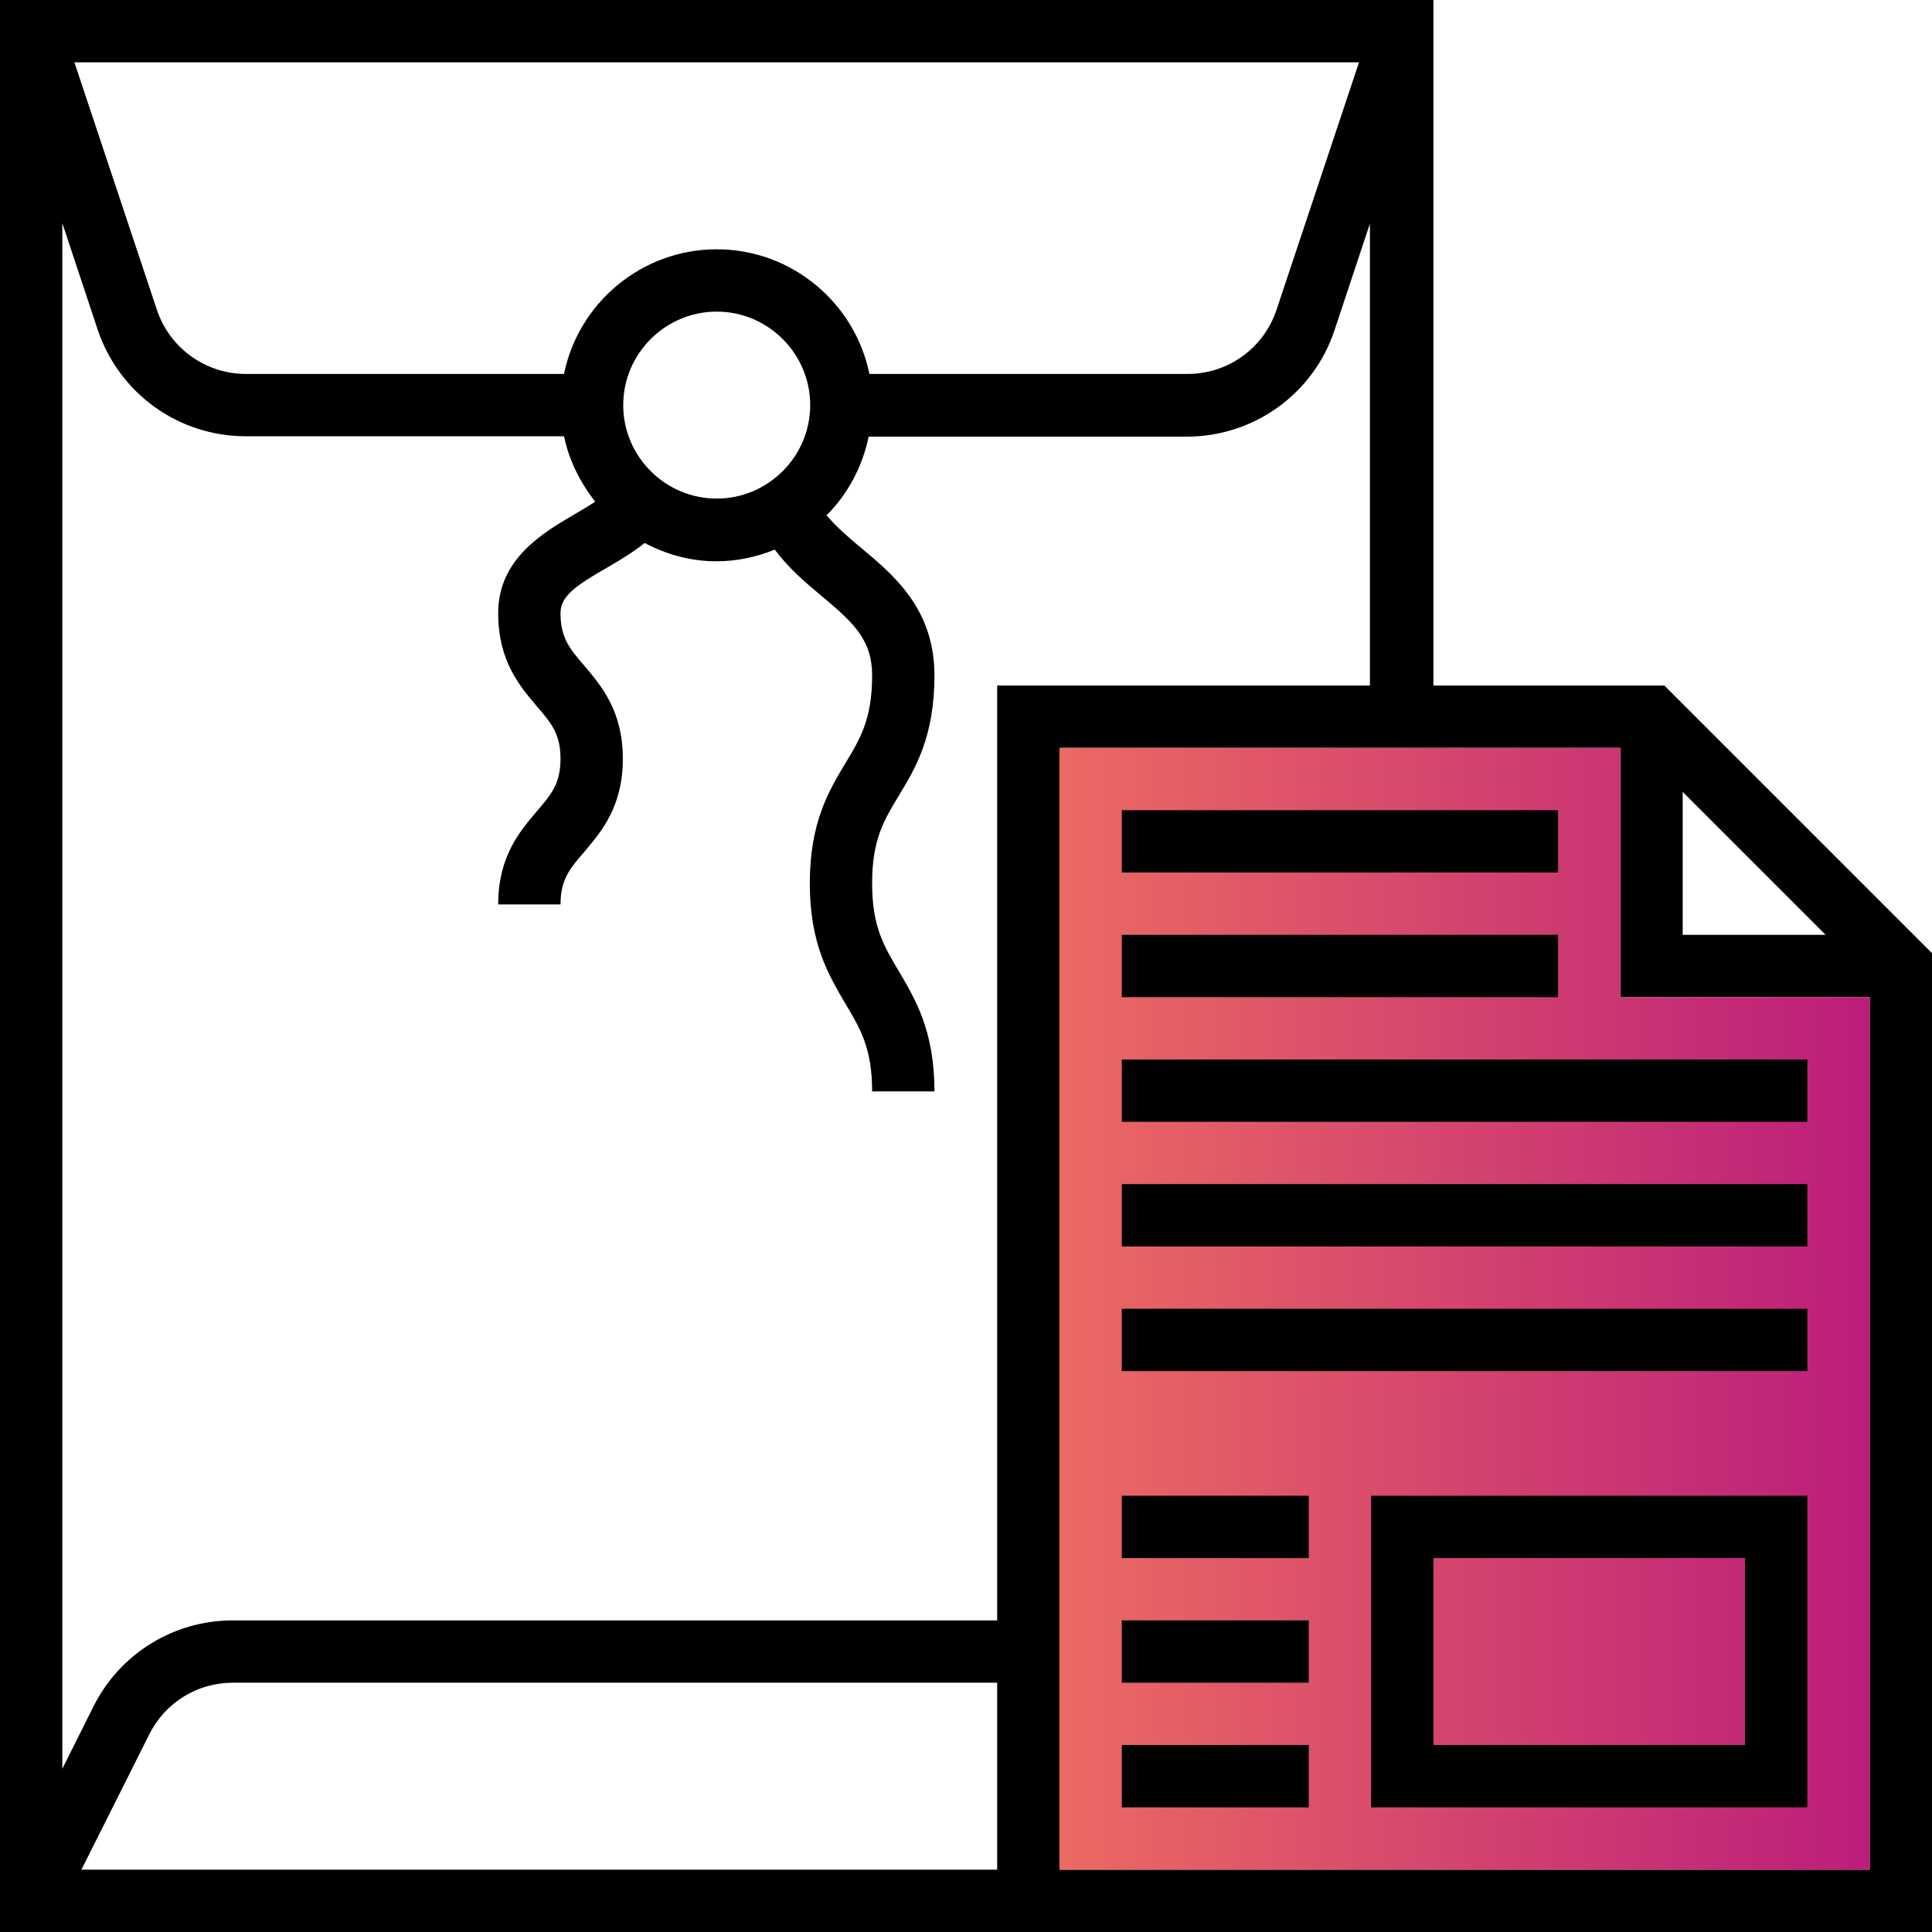<?xml version="1.0" encoding="utf-8"?>
<!-- Generator: Adobe Illustrator 23.0.3, SVG Export Plug-In . SVG Version: 6.00 Build 0)  -->
<svg version="1.1" id="Layer_1" xmlns="http://www.w3.org/2000/svg" xmlns:xlink="http://www.w3.org/1999/xlink" x="0px" y="0px"
	 viewBox="0 0 496 496" style="enable-background:new 0 0 496 496;" xml:space="preserve">
<style type="text/css">
	.st0{fill:url(#SVGID_1_);}
</style>
<path d="M427.3,176H368V0H0v496h496V244.7L427.3,176z M432,203.3l36.7,36.7H432V203.3z M256,176v240H59.8c-15.2,0-29,8.5-35.8,22.1
	l-8,16V57.3l9.1,27.4C30.6,101,45.8,112,63.1,112h81.7c1.3,6.3,4.2,11.9,8,16.8c-1.5,1-3.2,2-4.9,3c-8.4,4.9-20,11.6-20,25.6
	c0,12.3,5.5,18.7,9.9,23.9c3.7,4.3,6.1,7.1,6.1,13.5s-2.4,9.2-6.1,13.5c-4.4,5.2-9.9,11.6-9.9,23.9h16c0-6.4,2.4-9.2,6.1-13.5
	c4.4-5.2,9.9-11.6,9.9-23.9s-5.5-18.7-9.9-23.9c-3.7-4.3-6.1-7.1-6.1-13.5c0-4.3,3.8-7,12-11.7c3.3-1.9,6.6-3.9,9.6-6.3
	c5.5,2.9,11.7,4.7,18.4,4.7c5.3,0,10.4-1.1,15-3c3.5,4.7,7.8,8.4,11.9,11.8c8.4,7,13.1,11.4,13.1,20.5c0,11.1-3,16.2-6.9,22.6
	c-4.3,7.2-9.1,15.2-9.1,30.8s4.9,23.6,9.1,30.8c3.8,6.4,6.9,11.4,6.9,22.6h16c0-15.6-4.9-23.6-9.1-30.8c-3.8-6.4-6.9-11.4-6.9-22.6
	s3-16.2,6.9-22.6c4.3-7.1,9.1-15.2,9.1-30.8c0-17.1-10.5-25.8-18.9-32.8c-3.4-2.8-6.4-5.5-8.8-8.3c5.4-5.4,9.2-12.4,10.8-20.2h81.7
	c17.2,0,32.5-11,37.9-27.3l9.1-27.4V176H256z M223.2,96c-3.7-18.2-19.9-32-39.2-32s-35.5,13.8-39.2,32H63.1
	c-10.3,0-19.5-6.6-22.8-16.4L19.1,16h329.8l-21.2,63.6c-3.3,9.8-12.4,16.4-22.8,16.4H223.2z M160,104c0-13.2,10.8-24,24-24
	s24,10.8,24,24s-10.8,24-24,24S160,117.2,160,104z M20.9,480l17.4-34.7c4.1-8.2,12.3-13.3,21.5-13.3H256v48H20.9z M272,480V192h144
	v64h64v224H272z"/>
<linearGradient id="SVGID_1_" gradientUnits="userSpaceOnUse" x1="272" y1="336" x2="480" y2="336">
	<stop  offset="0" style="stop-color:#EB6A62"/>
	<stop  offset="1" style="stop-color:#BC1D7B"/>
</linearGradient>
<polygon class="st0" points="272,480 272,192 416,192 416,256 480,256 480,480 "/>
<path d="M352,464h112v-80H352V464z M368,400h80v48h-80V400z"/>
<path d="M288,448h48v16h-48V448z"/>
<path d="M288,416h48v16h-48V416z"/>
<path d="M288,384h48v16h-48V384z"/>
<path d="M288,208h112v16H288V208z"/>
<path d="M288,240h112v16H288V240z"/>
<path d="M288,272h176v16H288V272z"/>
<path d="M288,304h176v16H288V304z"/>
<path d="M288,336h176v16H288V336z"/>
</svg>
